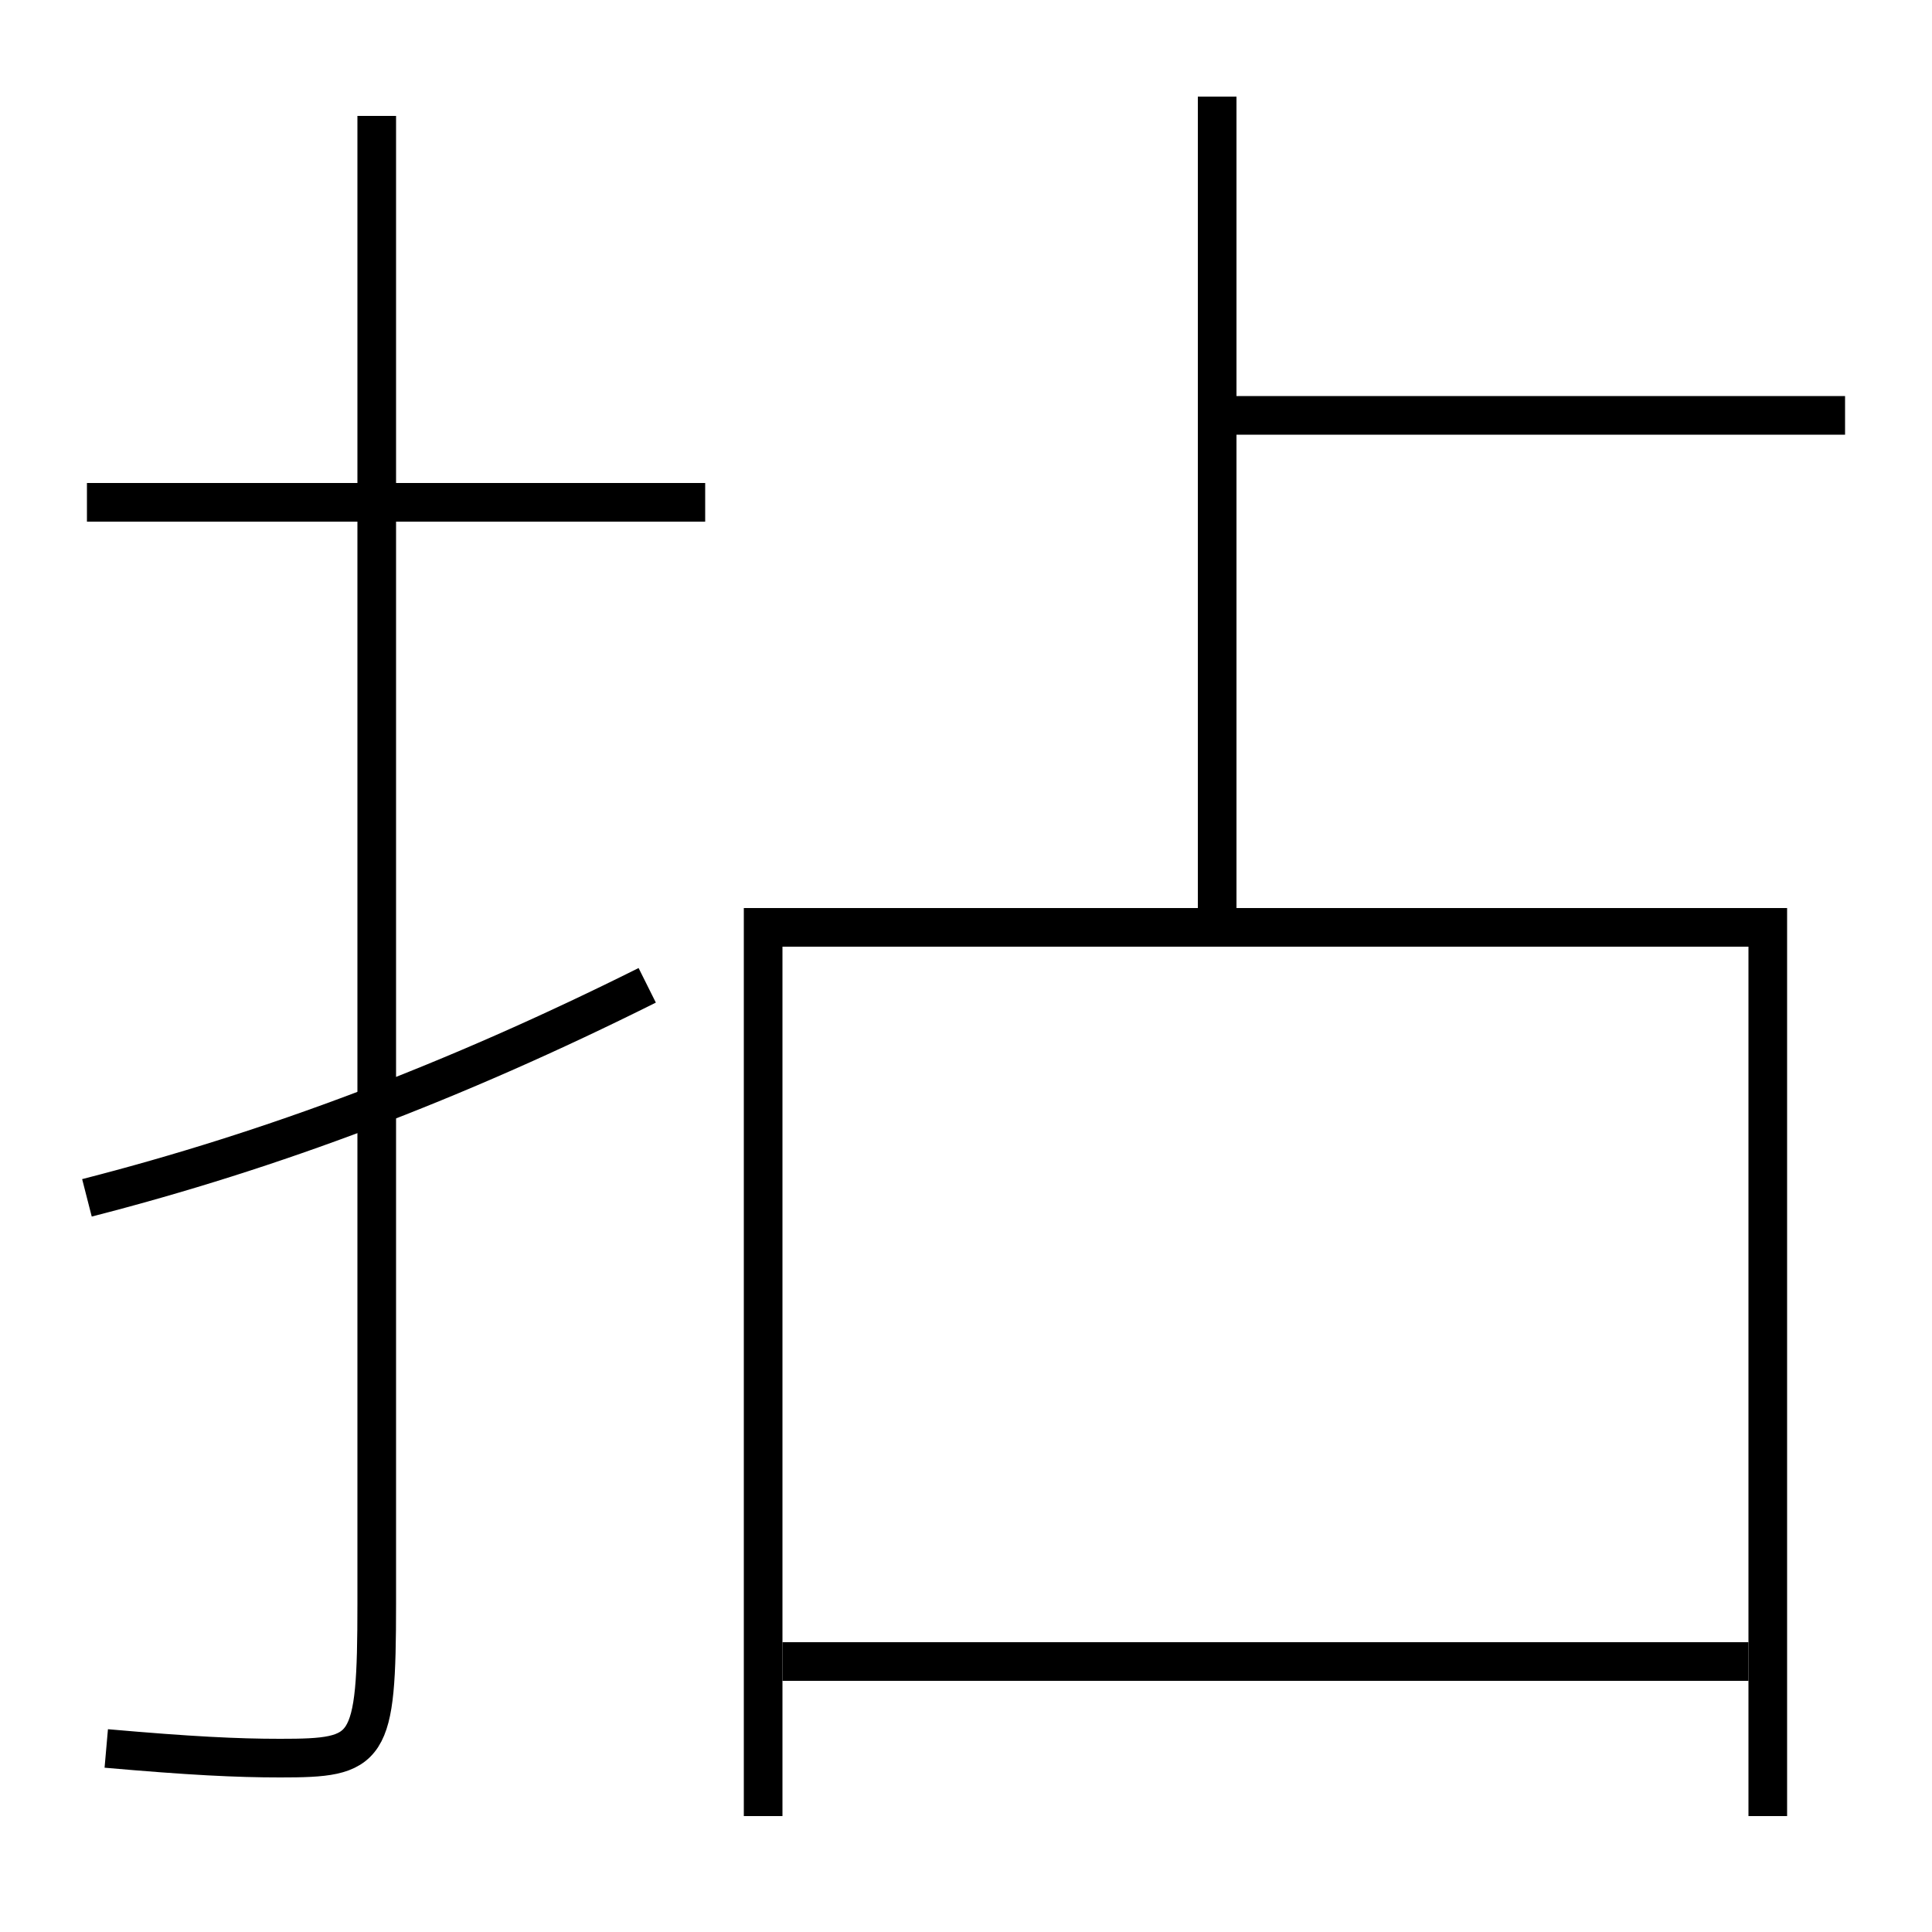 <?xml version='1.0' encoding='utf-8'?>
<svg xmlns="http://www.w3.org/2000/svg" height="100px" version="1.0" viewBox="0 0 100 100" width="100px" x="0px" y="0px">
<line fill="none" stroke="#000000" stroke-width="2" x1="36.5" x2="4.5" y1="26" y2="26" /><line fill="none" stroke="#000000" stroke-width="2" x1="63" x2="95.5" y1="21.5" y2="21.5" /><line fill="none" stroke="#000000" stroke-width="2" x1="63" x2="63" y1="48" y2="5" /><line fill="none" stroke="#000000" stroke-width="2" x1="40.5" x2="90.5" y1="86" y2="86" /><polyline fill="none" points="91.5,94 91.5,48 39.5,48 39.5,94" stroke="#000000" stroke-width="2" /><path d="M19.5,6 v77.0 c0,7.683 -0.373,8 -5,8 c-2.246,0 -4.663,-0.119 -9,-0.5" fill="none" stroke="#000000" stroke-width="2" /><path d="M33.5,51 c-10.035,5.009 -19.379,8.534 -29,11" fill="none" stroke="#000000" stroke-width="2" /></svg>